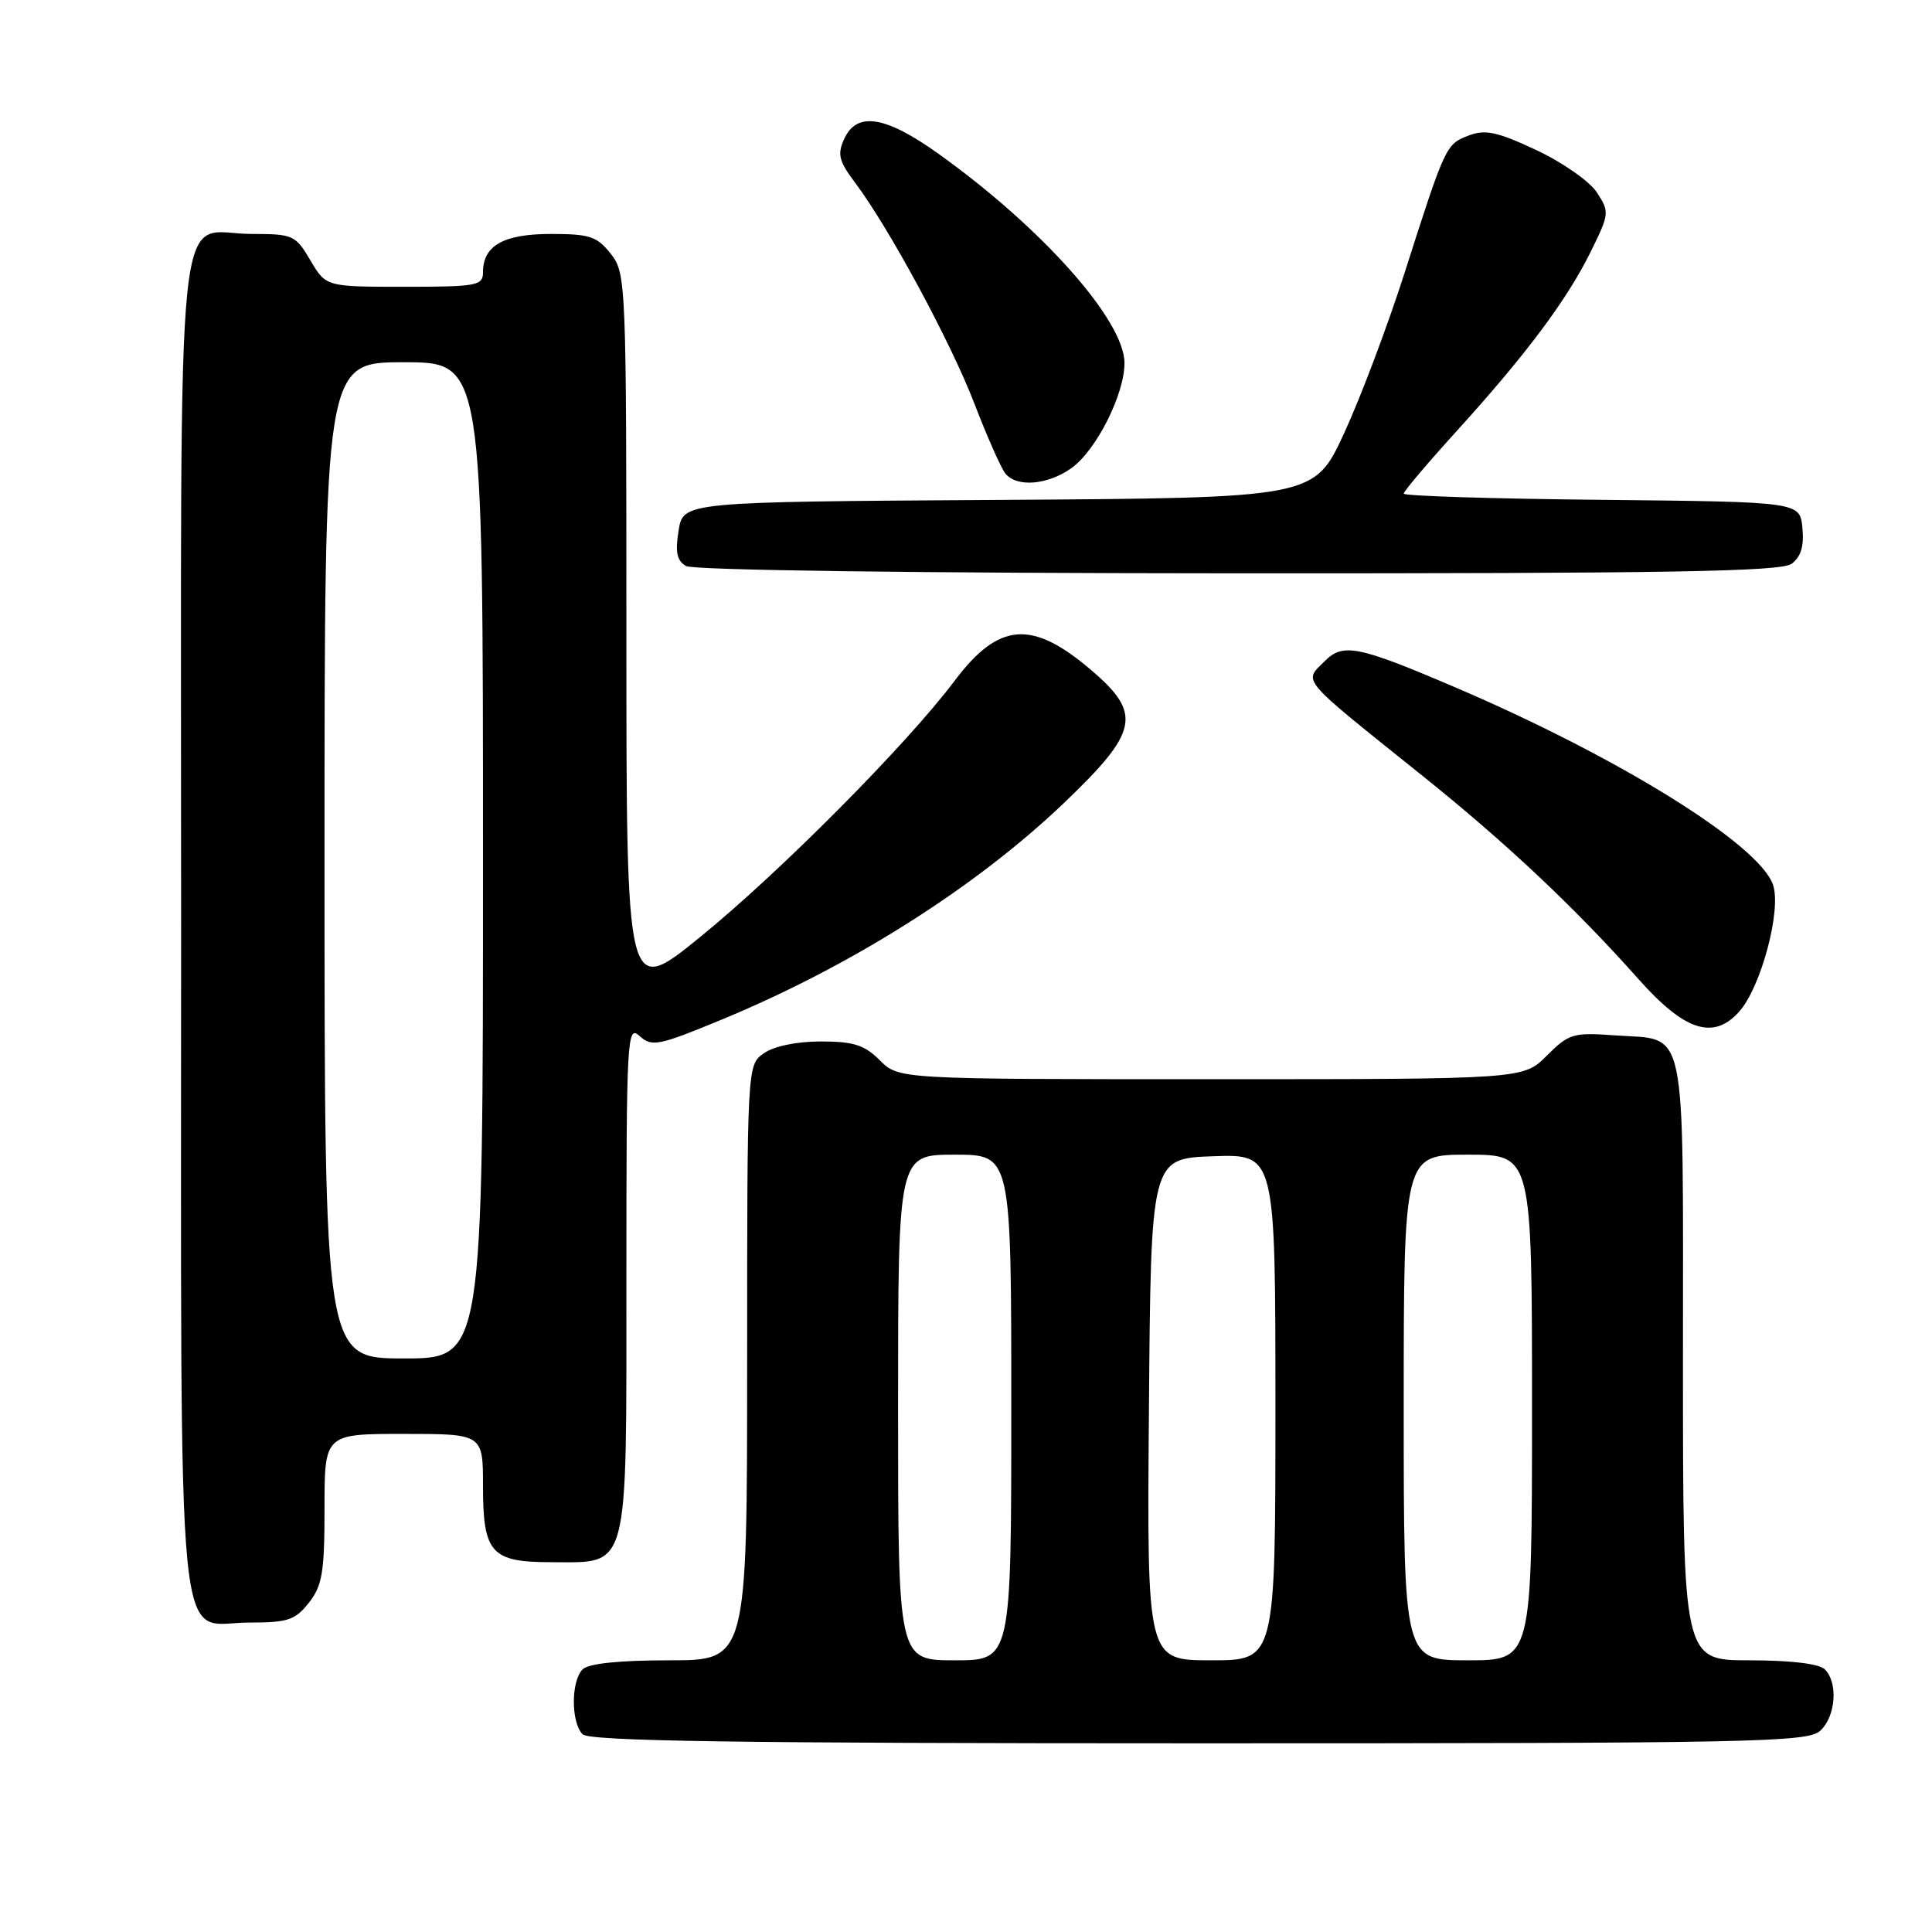 <?xml version="1.0" encoding="UTF-8" standalone="no"?>
<!DOCTYPE svg PUBLIC "-//W3C//DTD SVG 1.1//EN" "http://www.w3.org/Graphics/SVG/1.1/DTD/svg11.dtd" >
<svg xmlns="http://www.w3.org/2000/svg" xmlns:xlink="http://www.w3.org/1999/xlink" version="1.1" viewBox="0 0 256 256">
 <g >
 <path fill="currentColor"
d=" M 241.17 229.35 C 243.25 227.47 243.59 222.99 241.80 221.20 C 241.05 220.45 237.31 220.00 231.80 220.00 C 223.00 220.00 223.00 220.00 223.00 180.12 C 223.00 134.68 223.68 137.89 213.96 137.19 C 208.45 136.79 207.88 136.96 204.96 139.88 C 201.85 143.00 201.85 143.00 160.47 143.00 C 119.09 143.00 119.09 143.00 116.59 140.50 C 114.55 138.46 113.11 138.00 108.77 138.00 C 105.57 138.00 102.56 138.62 101.22 139.56 C 99.00 141.11 99.00 141.11 99.00 180.56 C 99.00 220.00 99.00 220.00 88.70 220.00 C 82.02 220.00 77.98 220.42 77.20 221.20 C 75.65 222.75 75.65 228.25 77.20 229.80 C 78.11 230.71 97.62 231.00 158.87 231.00 C 232.35 231.00 239.50 230.86 241.17 229.35 Z  M 40.93 212.37 C 42.71 210.10 43.00 208.33 43.00 199.87 C 43.00 190.00 43.00 190.00 53.50 190.00 C 64.00 190.00 64.00 190.00 64.00 196.93 C 64.00 205.80 65.08 207.00 73.07 207.00 C 83.46 207.00 83.00 208.73 83.00 169.35 C 83.00 137.33 83.09 135.77 84.75 137.28 C 86.37 138.74 87.23 138.57 95.54 135.14 C 112.76 128.03 129.24 117.61 140.97 106.41 C 150.88 96.94 151.37 94.58 144.61 88.81 C 136.74 82.08 132.35 82.42 126.49 90.21 C 120.11 98.69 103.31 115.60 92.75 124.18 C 83.00 132.10 83.00 132.10 83.00 84.18 C 83.00 37.22 82.96 36.22 80.93 33.63 C 79.11 31.32 78.13 31.00 73.00 31.00 C 66.73 31.00 64.00 32.54 64.00 36.07 C 64.00 37.85 63.20 38.00 53.60 38.00 C 43.20 38.00 43.20 38.00 41.13 34.50 C 39.16 31.15 38.82 31.00 33.36 31.00 C 23.04 31.00 24.00 21.65 24.00 122.43 C 24.00 223.37 23.19 215.00 32.98 215.00 C 38.14 215.00 39.11 214.68 40.93 212.37 Z  M 230.42 134.08 C 233.33 130.88 236.09 120.55 234.93 117.23 C 233.06 111.86 214.50 100.34 192.72 91.03 C 179.97 85.58 177.96 85.18 175.57 87.57 C 172.71 90.43 171.92 89.51 188.50 102.81 C 199.59 111.70 208.73 120.31 217.12 129.75 C 223.22 136.61 227.02 137.85 230.42 134.08 Z  M 237.39 74.71 C 238.63 73.80 239.06 72.38 238.83 69.96 C 238.50 66.50 238.50 66.50 212.25 66.23 C 197.81 66.09 186.00 65.72 186.00 65.41 C 186.00 65.10 189.17 61.35 193.06 57.07 C 202.26 46.93 207.65 39.71 210.79 33.33 C 213.26 28.32 213.28 28.08 211.59 25.49 C 210.62 24.02 207.02 21.50 203.56 19.88 C 198.41 17.47 196.81 17.12 194.63 17.95 C 191.58 19.11 191.53 19.23 186.11 36.17 C 183.88 43.14 180.28 52.69 178.10 57.41 C 174.14 65.98 174.14 65.98 132.34 66.24 C 90.53 66.50 90.53 66.50 89.92 70.29 C 89.45 73.16 89.69 74.30 90.90 75.00 C 91.85 75.56 121.57 75.95 164.06 75.97 C 221.07 75.99 235.98 75.74 237.39 74.71 Z  M 141.98 62.02 C 145.25 59.69 149.00 52.26 149.00 48.11 C 149.00 42.48 138.11 30.22 124.37 20.39 C 117.32 15.34 113.53 14.74 111.86 18.41 C 110.93 20.44 111.16 21.35 113.27 24.16 C 117.79 30.16 125.98 45.33 129.12 53.50 C 130.81 57.90 132.66 62.06 133.22 62.75 C 134.74 64.61 138.82 64.27 141.98 62.02 Z  M 119.00 186.50 C 119.00 153.00 119.00 153.00 126.50 153.00 C 134.00 153.00 134.00 153.00 134.00 186.50 C 134.00 220.00 134.00 220.00 126.50 220.00 C 119.00 220.00 119.00 220.00 119.00 186.50 Z  M 152.24 186.75 C 152.50 153.50 152.50 153.50 160.75 153.21 C 169.00 152.92 169.00 152.92 169.00 186.46 C 169.00 220.00 169.00 220.00 160.49 220.00 C 151.97 220.00 151.97 220.00 152.24 186.75 Z  M 186.00 186.50 C 186.00 153.00 186.00 153.00 194.50 153.00 C 203.00 153.00 203.00 153.00 203.00 186.50 C 203.00 220.00 203.00 220.00 194.50 220.00 C 186.00 220.00 186.00 220.00 186.00 186.50 Z  M 43.00 114.00 C 43.00 48.00 43.00 48.00 53.50 48.00 C 64.00 48.00 64.00 48.00 64.00 114.00 C 64.00 180.00 64.00 180.00 53.50 180.00 C 43.00 180.00 43.00 180.00 43.00 114.00 Z "/>
</g>
</svg>